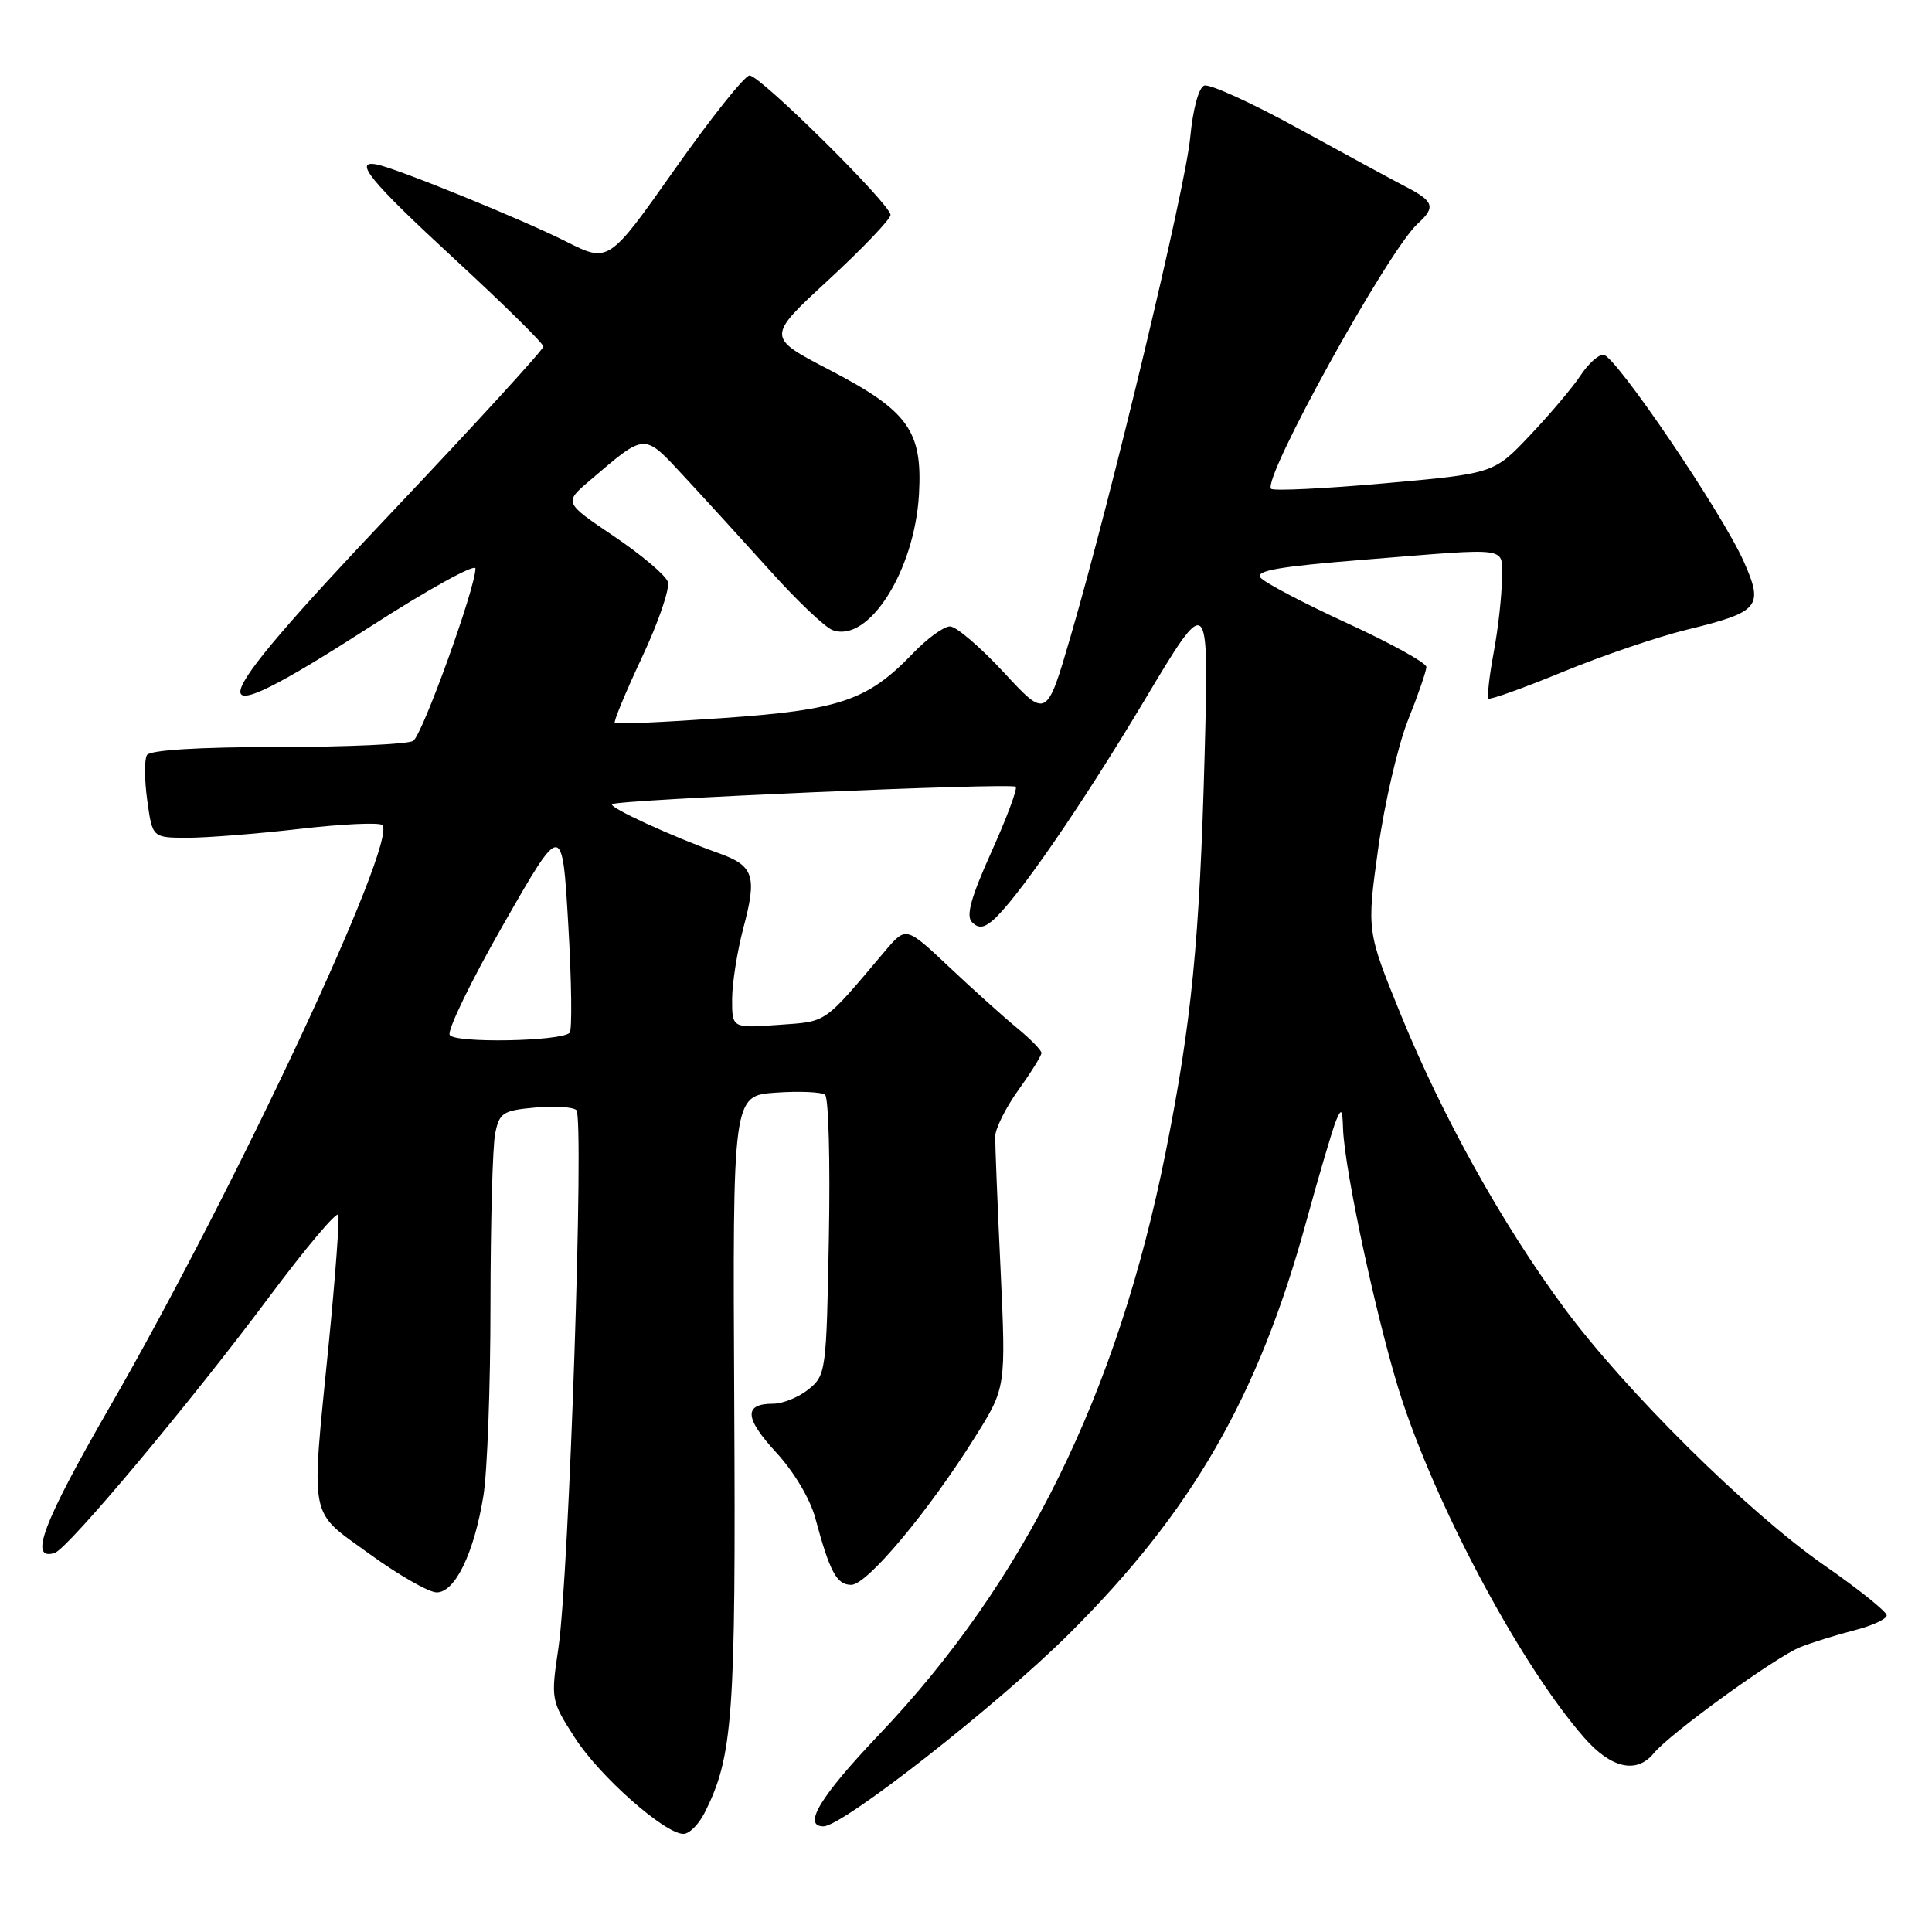 <?xml version="1.0" encoding="UTF-8" standalone="no"?>
<!DOCTYPE svg PUBLIC "-//W3C//DTD SVG 1.1//EN" "http://www.w3.org/Graphics/SVG/1.1/DTD/svg11.dtd" >
<svg xmlns="http://www.w3.org/2000/svg" xmlns:xlink="http://www.w3.org/1999/xlink" version="1.1" viewBox="0 0 256 256">
 <g >
 <path fill="currentColor"
d=" M 93.34 240.25 C 97.13 232.75 97.51 227.61 97.29 185.84 C 97.08 145.18 97.08 145.18 102.79 144.78 C 105.93 144.56 108.87 144.69 109.33 145.07 C 109.79 145.45 110.02 153.96 109.83 163.97 C 109.51 181.71 109.44 182.23 107.14 184.09 C 105.84 185.14 103.73 186.00 102.45 186.00 C 98.53 186.00 98.64 187.89 102.84 192.45 C 105.19 194.99 107.35 198.61 108.03 201.15 C 109.96 208.32 110.87 210.00 112.80 210.00 C 114.89 210.00 122.99 200.33 129.21 190.40 C 133.30 183.87 133.30 183.87 132.58 168.18 C 132.17 159.56 131.86 151.64 131.87 150.58 C 131.89 149.53 133.27 146.76 134.95 144.42 C 136.63 142.08 138.00 139.88 138.00 139.52 C 138.00 139.16 136.54 137.67 134.75 136.20 C 132.96 134.73 128.92 131.10 125.77 128.13 C 120.05 122.74 120.05 122.74 117.27 126.02 C 108.97 135.83 109.71 135.32 103.15 135.80 C 97.00 136.24 97.00 136.24 97.01 132.37 C 97.02 130.24 97.69 126.03 98.49 123.00 C 100.34 116.08 99.90 114.72 95.25 113.06 C 88.99 110.82 80.67 107.00 81.10 106.56 C 81.70 105.96 134.04 103.70 134.59 104.25 C 134.84 104.51 133.39 108.40 131.36 112.90 C 128.65 118.93 127.97 121.37 128.80 122.20 C 129.62 123.02 130.32 122.98 131.45 122.04 C 134.51 119.50 143.18 106.96 151.59 92.89 C 160.19 78.50 160.19 78.50 159.62 100.00 C 158.96 124.61 157.90 135.47 154.44 152.76 C 148.05 184.69 135.81 209.54 116.43 229.90 C 108.67 238.06 106.29 242.00 109.12 242.00 C 111.66 242.00 132.19 225.91 141.62 216.53 C 157.96 200.28 166.72 185.08 173.07 161.92 C 174.79 155.64 176.58 149.60 177.03 148.50 C 177.74 146.79 177.88 146.94 177.96 149.50 C 178.13 155.16 182.82 176.68 185.87 185.79 C 190.94 200.92 201.83 221.04 209.94 230.28 C 213.49 234.33 216.87 235.08 219.13 232.32 C 221.29 229.68 235.34 219.51 238.58 218.24 C 240.18 217.61 243.41 216.61 245.75 216.01 C 248.09 215.41 250.00 214.53 250.00 214.04 C 250.00 213.56 246.29 210.58 241.75 207.43 C 231.58 200.35 215.34 184.27 207.18 173.21 C 199.01 162.13 191.11 147.92 185.61 134.43 C 181.10 123.36 181.10 123.36 182.62 112.43 C 183.46 106.42 185.24 98.76 186.57 95.42 C 187.91 92.08 189.00 88.91 189.00 88.37 C 189.00 87.84 184.29 85.23 178.52 82.58 C 172.76 79.93 167.60 77.22 167.04 76.55 C 166.27 75.62 169.44 75.07 180.77 74.16 C 200.63 72.57 199.00 72.33 199.00 76.82 C 199.00 78.92 198.52 83.23 197.93 86.41 C 197.34 89.59 197.03 92.36 197.23 92.56 C 197.43 92.76 201.85 91.18 207.05 89.04 C 212.25 86.90 219.65 84.38 223.50 83.44 C 233.14 81.09 233.72 80.41 231.08 74.45 C 228.22 67.97 213.98 47.00 212.45 47.00 C 211.78 47.00 210.42 48.24 209.43 49.75 C 208.44 51.26 205.45 54.81 202.79 57.62 C 197.95 62.75 197.95 62.75 183.47 64.04 C 175.51 64.75 168.74 65.07 168.43 64.77 C 167.18 63.51 183.96 33.15 187.87 29.62 C 190.27 27.45 190.01 26.67 186.23 24.72 C 184.73 23.95 178.40 20.51 172.16 17.09 C 165.92 13.66 160.26 11.07 159.56 11.34 C 158.83 11.62 158.06 14.49 157.71 18.21 C 157.08 24.90 147.31 65.67 141.86 84.33 C 138.68 95.22 138.68 95.22 133.02 89.11 C 129.91 85.75 126.70 83.00 125.88 83.00 C 125.06 83.00 122.84 84.61 120.95 86.59 C 114.95 92.83 111.29 94.07 95.76 95.15 C 88.08 95.69 81.65 95.98 81.46 95.80 C 81.28 95.62 82.91 91.69 85.08 87.07 C 87.25 82.45 88.79 77.96 88.49 77.09 C 88.19 76.21 84.97 73.50 81.34 71.05 C 74.73 66.59 74.73 66.59 78.11 63.71 C 85.65 57.28 85.23 57.30 90.71 63.20 C 93.42 66.12 98.53 71.72 102.07 75.65 C 105.60 79.59 109.31 83.11 110.30 83.48 C 115.06 85.29 121.19 75.66 121.77 65.50 C 122.25 57.08 120.35 54.44 109.90 49.01 C 101.56 44.67 101.56 44.67 109.78 37.09 C 114.30 32.91 118.00 29.04 118.00 28.48 C 118.00 27.07 100.74 10.00 99.32 10.00 C 98.69 10.00 94.23 15.59 89.41 22.43 C 80.65 34.85 80.65 34.85 74.98 31.99 C 69.28 29.11 52.80 22.40 50.00 21.81 C 46.68 21.12 49.03 23.99 60.25 34.34 C 66.71 40.30 72.00 45.51 72.00 45.92 C 72.00 46.33 63.00 56.17 52.00 67.78 C 25.94 95.28 25.36 98.29 49.07 83.03 C 56.73 78.09 63.00 74.63 63.00 75.33 C 63.00 77.92 55.96 97.41 54.75 98.17 C 54.06 98.61 45.99 98.98 36.81 98.98 C 26.29 98.99 19.88 99.39 19.47 100.05 C 19.12 100.62 19.13 103.32 19.51 106.05 C 20.19 111.00 20.19 111.00 24.84 111.01 C 27.40 111.01 34.11 110.48 39.74 109.83 C 45.37 109.18 50.28 108.95 50.66 109.33 C 52.76 111.43 31.04 157.80 14.58 186.36 C 5.67 201.81 3.76 206.88 7.25 205.77 C 9.01 205.21 25.34 185.72 35.74 171.75 C 40.56 165.29 44.65 160.44 44.83 160.98 C 45.00 161.51 44.44 169.11 43.58 177.85 C 41.19 201.96 40.80 199.97 48.98 205.92 C 52.83 208.71 56.82 211.00 57.87 211.00 C 60.30 211.00 62.81 205.81 64.05 198.23 C 64.57 195.08 64.99 183.67 64.99 172.88 C 65.00 162.08 65.27 151.89 65.61 150.22 C 66.16 147.45 66.62 147.15 70.86 146.76 C 73.41 146.52 75.89 146.67 76.37 147.09 C 77.44 148.02 75.41 208.76 73.99 218.39 C 72.98 225.19 73.01 225.34 76.17 230.26 C 79.43 235.35 88.08 243.00 90.56 243.00 C 91.33 243.00 92.57 241.76 93.34 240.25 Z  M 59.59 137.14 C 59.23 136.56 62.43 129.95 66.72 122.46 C 74.50 108.85 74.50 108.85 75.30 122.54 C 75.74 130.07 75.82 136.51 75.48 136.85 C 74.34 137.99 60.27 138.25 59.59 137.14 Z "/>
</g>
</svg>